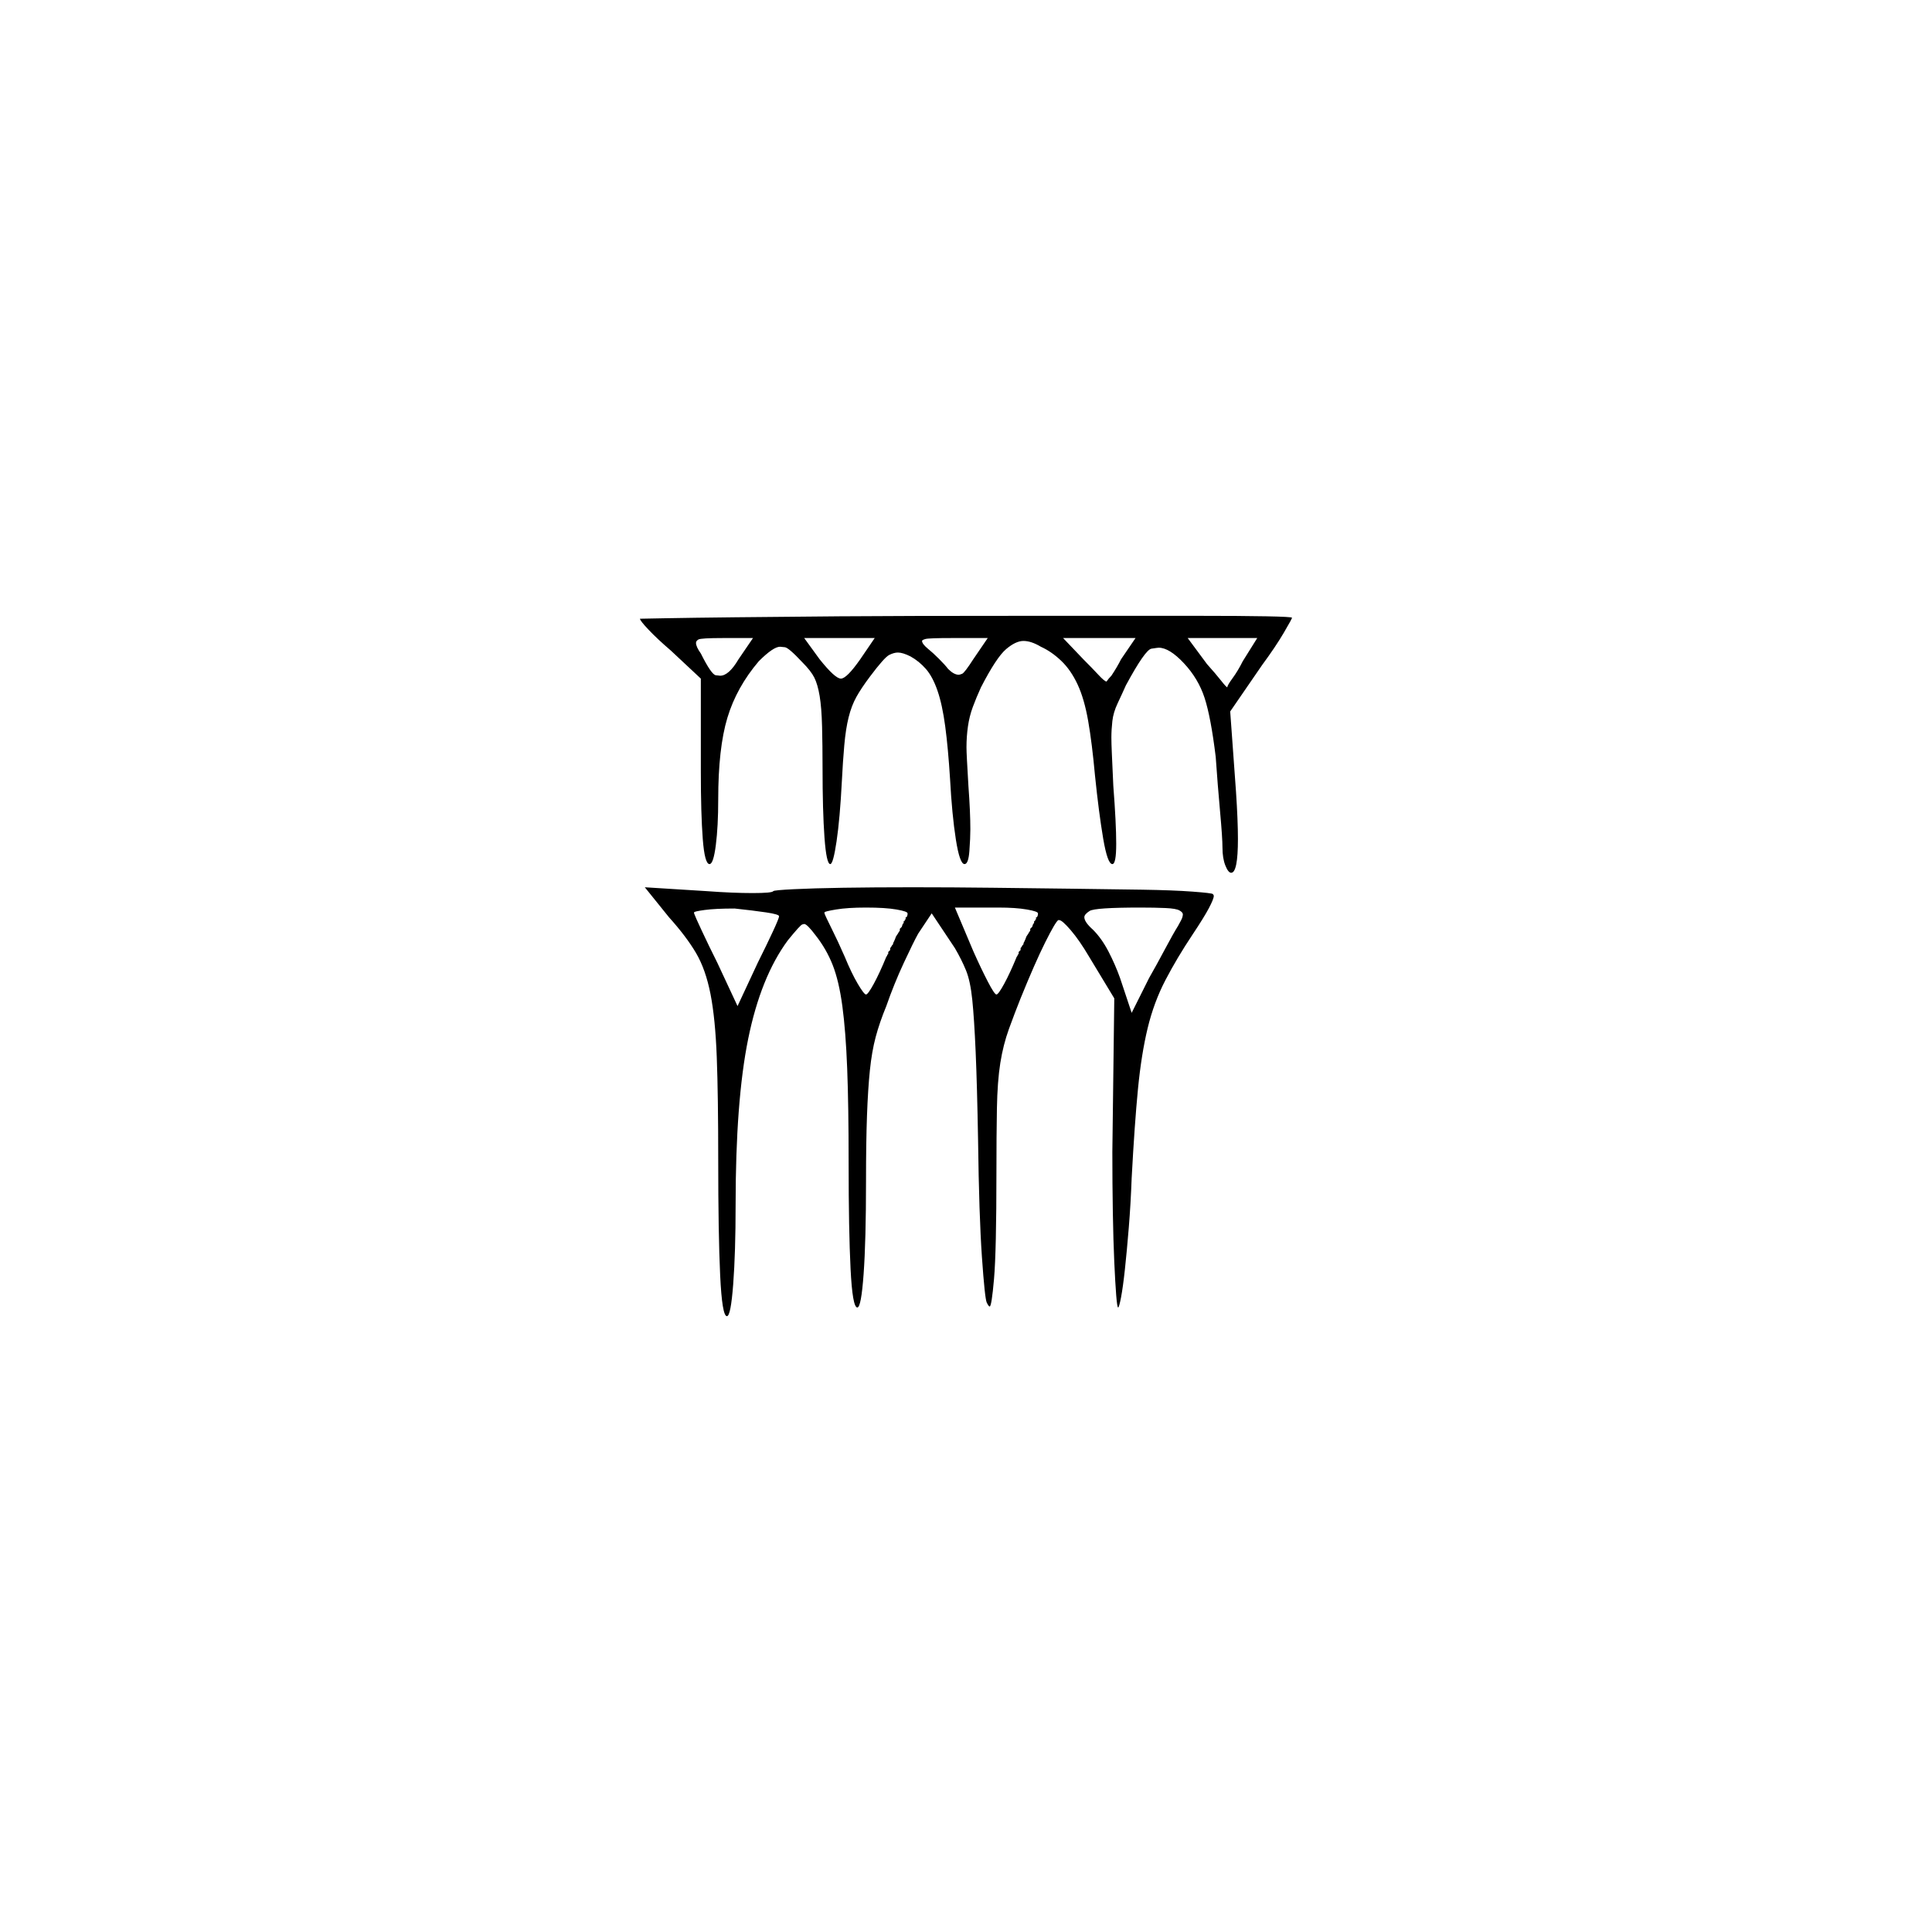 <?xml version="1.0" encoding="UTF-8" standalone="no"?>
<svg
   width="2000"
   height="2000"
   version="1.1"
   id="svg1"
   sodipodi:docname="u1240E.svg"
   inkscape:version="1.3.2 (091e20e, 2023-11-25)"
   xmlns:inkscape="http://www.inkscape.org/namespaces/inkscape"
   xmlns:sodipodi="http://sodipodi.sourceforge.net/DTD/sodipodi-0.dtd"
   xmlns="http://www.w3.org/2000/svg"
   xmlns:svg="http://www.w3.org/2000/svg">
  <defs
     id="defs1" />
  <sodipodi:namedview
     id="namedview1"
     pagecolor="#505050"
     bordercolor="#eeeeee"
     borderopacity="1"
     inkscape:showpageshadow="0"
     inkscape:pageopacity="0"
     inkscape:pagecheckerboard="0"
     inkscape:deskcolor="#505050"
     inkscape:zoom="0.379"
     inkscape:cx="1000"
     inkscape:cy="998.68074"
     inkscape:window-width="1392"
     inkscape:window-height="1212"
     inkscape:window-x="0"
     inkscape:window-y="0"
     inkscape:window-maximized="0"
     inkscape:current-layer="svg1" />
  <path
     d="m 662.5,640.5 q 0,0 26.5,-0.5 26.5,-0.5 72.5,-1 46,-0.5 107.5,-1 61.5,-0.5 193.5,-0.5 0,0 1,0 h 1 q 1,0 3,0 h 1 q 1,0 1,0 h 2 q 1,0 2,0 h 4 q 1,0 2,0 h 2 q 2,0 5,0 h 28 q 2,0 5,0 h 14 q 2,0 4,0 h 4 q 6,0 13,0 h 3 q 2,0 4,0 h 5 q 2,0 4,0 h 8 q 2,0 4,0 h 3 q 4,0 8,0 h 31 q 2,0 5,0 h 10 q 45,0 71.5,0.5 26.5,0.5 26.5,1.5 0,1 -8.5,15.5 -8.5,14.5 -22.5,33.5 l -33,48 6,83 q 2,30 2,49 0,35 -7,35 -3,0 -6,-7.5 -3,-7.5 -3,-18.5 0,-10 -2.5,-37.5 -2.5,-27.5 -4.5,-56.5 -5,-41 -11.5,-61 -6.5,-20 -21.5,-36 -15,-16 -26,-16 -1,0 -7.5,1 -6.5,1 -26.5,38 -4,9 -8.5,18.5 -4.5,9.5 -5.5,18.5 -1,9 -1,17 0,6 0.5,17 0.5,11 1.5,33 3,39 3,60 0,21 -4,21 -5,0 -9.5,-26.5 -4.5,-26.5 -8.5,-65.5 -3,-33 -7,-56 -4,-23 -11,-38 -7,-15 -17,-24.5 -10,-9.5 -21,-14.5 -10,-6 -18,-6 -8,0 -18,8.5 -10,8.5 -26,39.5 -5,11 -8.5,20.5 -3.5,9.5 -5,20 -1.5,10.5 -1.5,21.5 0,4 0.5,13.5 0.5,9.5 1.5,26.5 2,27 2,45 0,9 -1,22.5 -1,13.5 -5,13.5 -5,0 -9,-25.5 -4,-25.5 -6,-62.5 -2,-32 -5,-54.5 -3,-22.5 -8,-37 -5,-14.5 -12,-22.5 -7,-8 -16,-13 -8,-4 -13,-4 -4,0 -9,2.5 -5,2.5 -20,22.5 -9,12 -14,21 -5,9 -8,21 -3,12 -4.5,29 -1.5,17 -2.5,37 -2,39 -5.5,62.5 -3.5,23.5 -6.5,23.5 -4,0 -6,-27.5 -2,-27.5 -2,-72.5 0,-23 -0.5,-42.5 -0.5,-19.5 -2.5,-31.5 -2,-12 -5.5,-19 -3.5,-7 -12.5,-16 -14,-15 -18,-15.5 -4,-0.5 -5,-0.5 -7,0 -22,15 -23,27 -32.5,58.5 -9.5,31.5 -9.5,84.5 0,28 -2.5,47.5 -2.5,19.5 -6.5,19.5 -5,0 -7,-26 -2,-26 -2,-70 v -96 l -31,-29 q -14,-12 -23,-21.5 -9,-9.5 -9,-11.5 z m 117,20 h -31 q -23,0 -25.5,1.5 -2.5,1.5 -2.5,3.5 0,4 5,11 11,22 15.5,22.5 4.5,0.5 4.5,0.5 9,0 19,-17 z m 126,0 h -73 l 16,22 q 16,20 22,20 6,0 20,-20 z m 117,0 h -37 q -24,0 -27.5,1 -3.5,1 -3.5,2 0,3 6,8 5,4 11.5,10.5 6.5,6.5 9.5,10.5 6,6 11,6 1,0 3.5,-1 2.5,-1 11.5,-15 z m 153,0 h -75 l 21,22 q 9,9 15.5,16 6.5,7 8.5,7 2,-3 5,-6 6,-9 10,-17 z m 126,0 h -72 l 20,27 q 9,10 14.5,17 5.5,7 6.5,7 0,0 0,0 0,-2 5.5,-9.5 5.5,-7.5 10.5,-17.5 z m -501,262 q 1,-1 21,-2 20,-1 51.5,-1.5 31.5,-0.5 72,-0.5 40.5,0 82.5,0.5 42,0.5 82.5,1 40.5,0.5 72.5,1 32,0.5 52,2 20,1.5 21,2.5 1,1 1,2 0,3 -5,12.5 -5,9.5 -17,27.5 -16,24 -28,47 -12,23 -18.5,50 -6.5,27 -10,63 -3.5,36 -6.5,92 -1,27 -3,51.5 -2,24.5 -4,43 -2,18.5 -4,29 -2,10.5 -3,10.5 -1,0 -2,-12.5 -1,-12.5 -2,-34.5 -1,-22 -1.5,-51.5 -0.5,-29.5 -0.5,-62.5 l 2,-159 -26,-43 q -10,-17 -19,-27.5 -9,-10.5 -12,-10.5 -1,0 -1,0 -3,2 -13.5,23 -10.5,21 -25.5,58 -6,15 -12,31.5 -6,16.5 -9,35.5 -3,19 -3.5,47 -0.5,28 -0.5,66 0,82 -2.5,110.5 -2.5,28.5 -4.5,28.5 -1,0 -3,-4 -2,-4 -5,-47 -3,-43 -4,-121 -1,-57 -2.5,-91.5 -1.5,-34.5 -3.5,-54 -2,-19.5 -6.5,-30.5 -4.5,-11 -11.5,-23 l -24,-36 -14,21 q -5,9 -15,30.5 -10,21.5 -18,44.5 -7,17 -11,32 -4,15 -6,34.5 -2,19.5 -3,47 -1,27.5 -1,67.5 0,62 -2.5,96.5 -2.5,34.5 -6.5,34.5 -5,0 -7,-40 -2,-40 -2,-109 0,-60 -1.5,-98.5 -1.5,-38.5 -5,-64.5 -3.5,-26 -10,-42.5 -6.5,-16.5 -17.5,-30.5 -9,-12 -12,-12 0,0 -2,0.5 -2,0.5 -15,16.5 -28,38 -41,102 -13,64 -13,172 0,49 -2.5,82 -2.5,33 -6.5,33 -5,0 -7,-42.5 -2,-42.5 -2,-119.5 0,-66 -1.5,-106 -1.5,-40 -6.5,-65.5 -5,-25.5 -15,-42.5 -10,-17 -28,-37 l -25,-31 64,4 q 27,2 47.5,2 20.5,0 21.5,-2 z m 139,24 q 0,0 0,-1 0,-2 -11.5,-4 -11.5,-2 -31.5,-2 -19,0 -31,2 -12,2 -12,3 0,1 0,1 1,3 7.5,16 6.5,13 13.5,29 7,17 13.5,28 6.5,11 8.5,11 2,0 8,-11 6,-11 13,-28 1,-1 1,-2 l 1,-1 q 0,-1 0,-2 l 1,-1 q 0,0 0,0 l 1,-1 q 0,0 0,-1 v -1 q 1,-1 2,-3 l 1,-1 q 0,0 0,-1 l 1,-2 q 1,-2 2,-5 l 2,-3 q 1,-2 2,-3 v -2 q 0,0 0.5,-0.5 0.5,-0.5 1.5,-1.5 l 1,-3 q 0,0 0,0 l 1,-1 q 0,-1 0,-2 h 1 q 0,-1 0,-1 l 1,-1 q 0,-1 0,-2 h 1 q 1,-2 1,-3 z m 135,0 q 0,0 0,-1 0,-2 -11.5,-4 -11.5,-2 -29.5,-2 h -45 l 19,45 q 8,18 15,31.5 7,13.5 9,13.5 2,0 8,-11 6,-11 13,-28 1,-1 1,-2 l 1,-1 q 0,-1 0,-2 l 1,-1 q 0,0 0,0 l 1,-1 q 0,0 0,-1 v -1 q 1,-1 2,-3 l 1,-1 q 0,0 0,-1 l 1,-2 q 1,-2 2,-5 l 2,-3 q 1,-2 2,-3 v -2 q 0,0 0.5,-0.5 0.5,-0.5 1.5,-1.5 l 1,-3 q 0,0 0,0 l 1,-1 q 0,-1 0,-2 h 1 q 0,-1 0,-1 l 1,-1 q 0,-1 0,-2 h 1 q 1,-2 1,-3 z m 145,12 q 4,-7 4.5,-9 0.5,-2 0.5,-3 0,-2 -3.5,-4 -3.5,-2 -14.5,-2.5 -11,-0.5 -26,-0.5 -47,0 -52.5,3.5 -5.5,3.5 -5.5,6.5 0,5 9,13 9,9 16,22.5 7,13.5 12,27.5 l 12,36 18,-36 q 8,-14 16.5,-30 8.5,-16 13.5,-24 z m -413,-10 q 0,-2 -13.5,-4 -13.5,-2 -32.5,-4 -20,0 -31,1.5 -11,1.5 -11,2.5 0,1 0,1 1,3 8,18 7,15 16,33 l 21,45 21,-45 q 9,-18 15.5,-32 6.5,-14 6.5,-16 z"
     id="path1" />
</svg>
